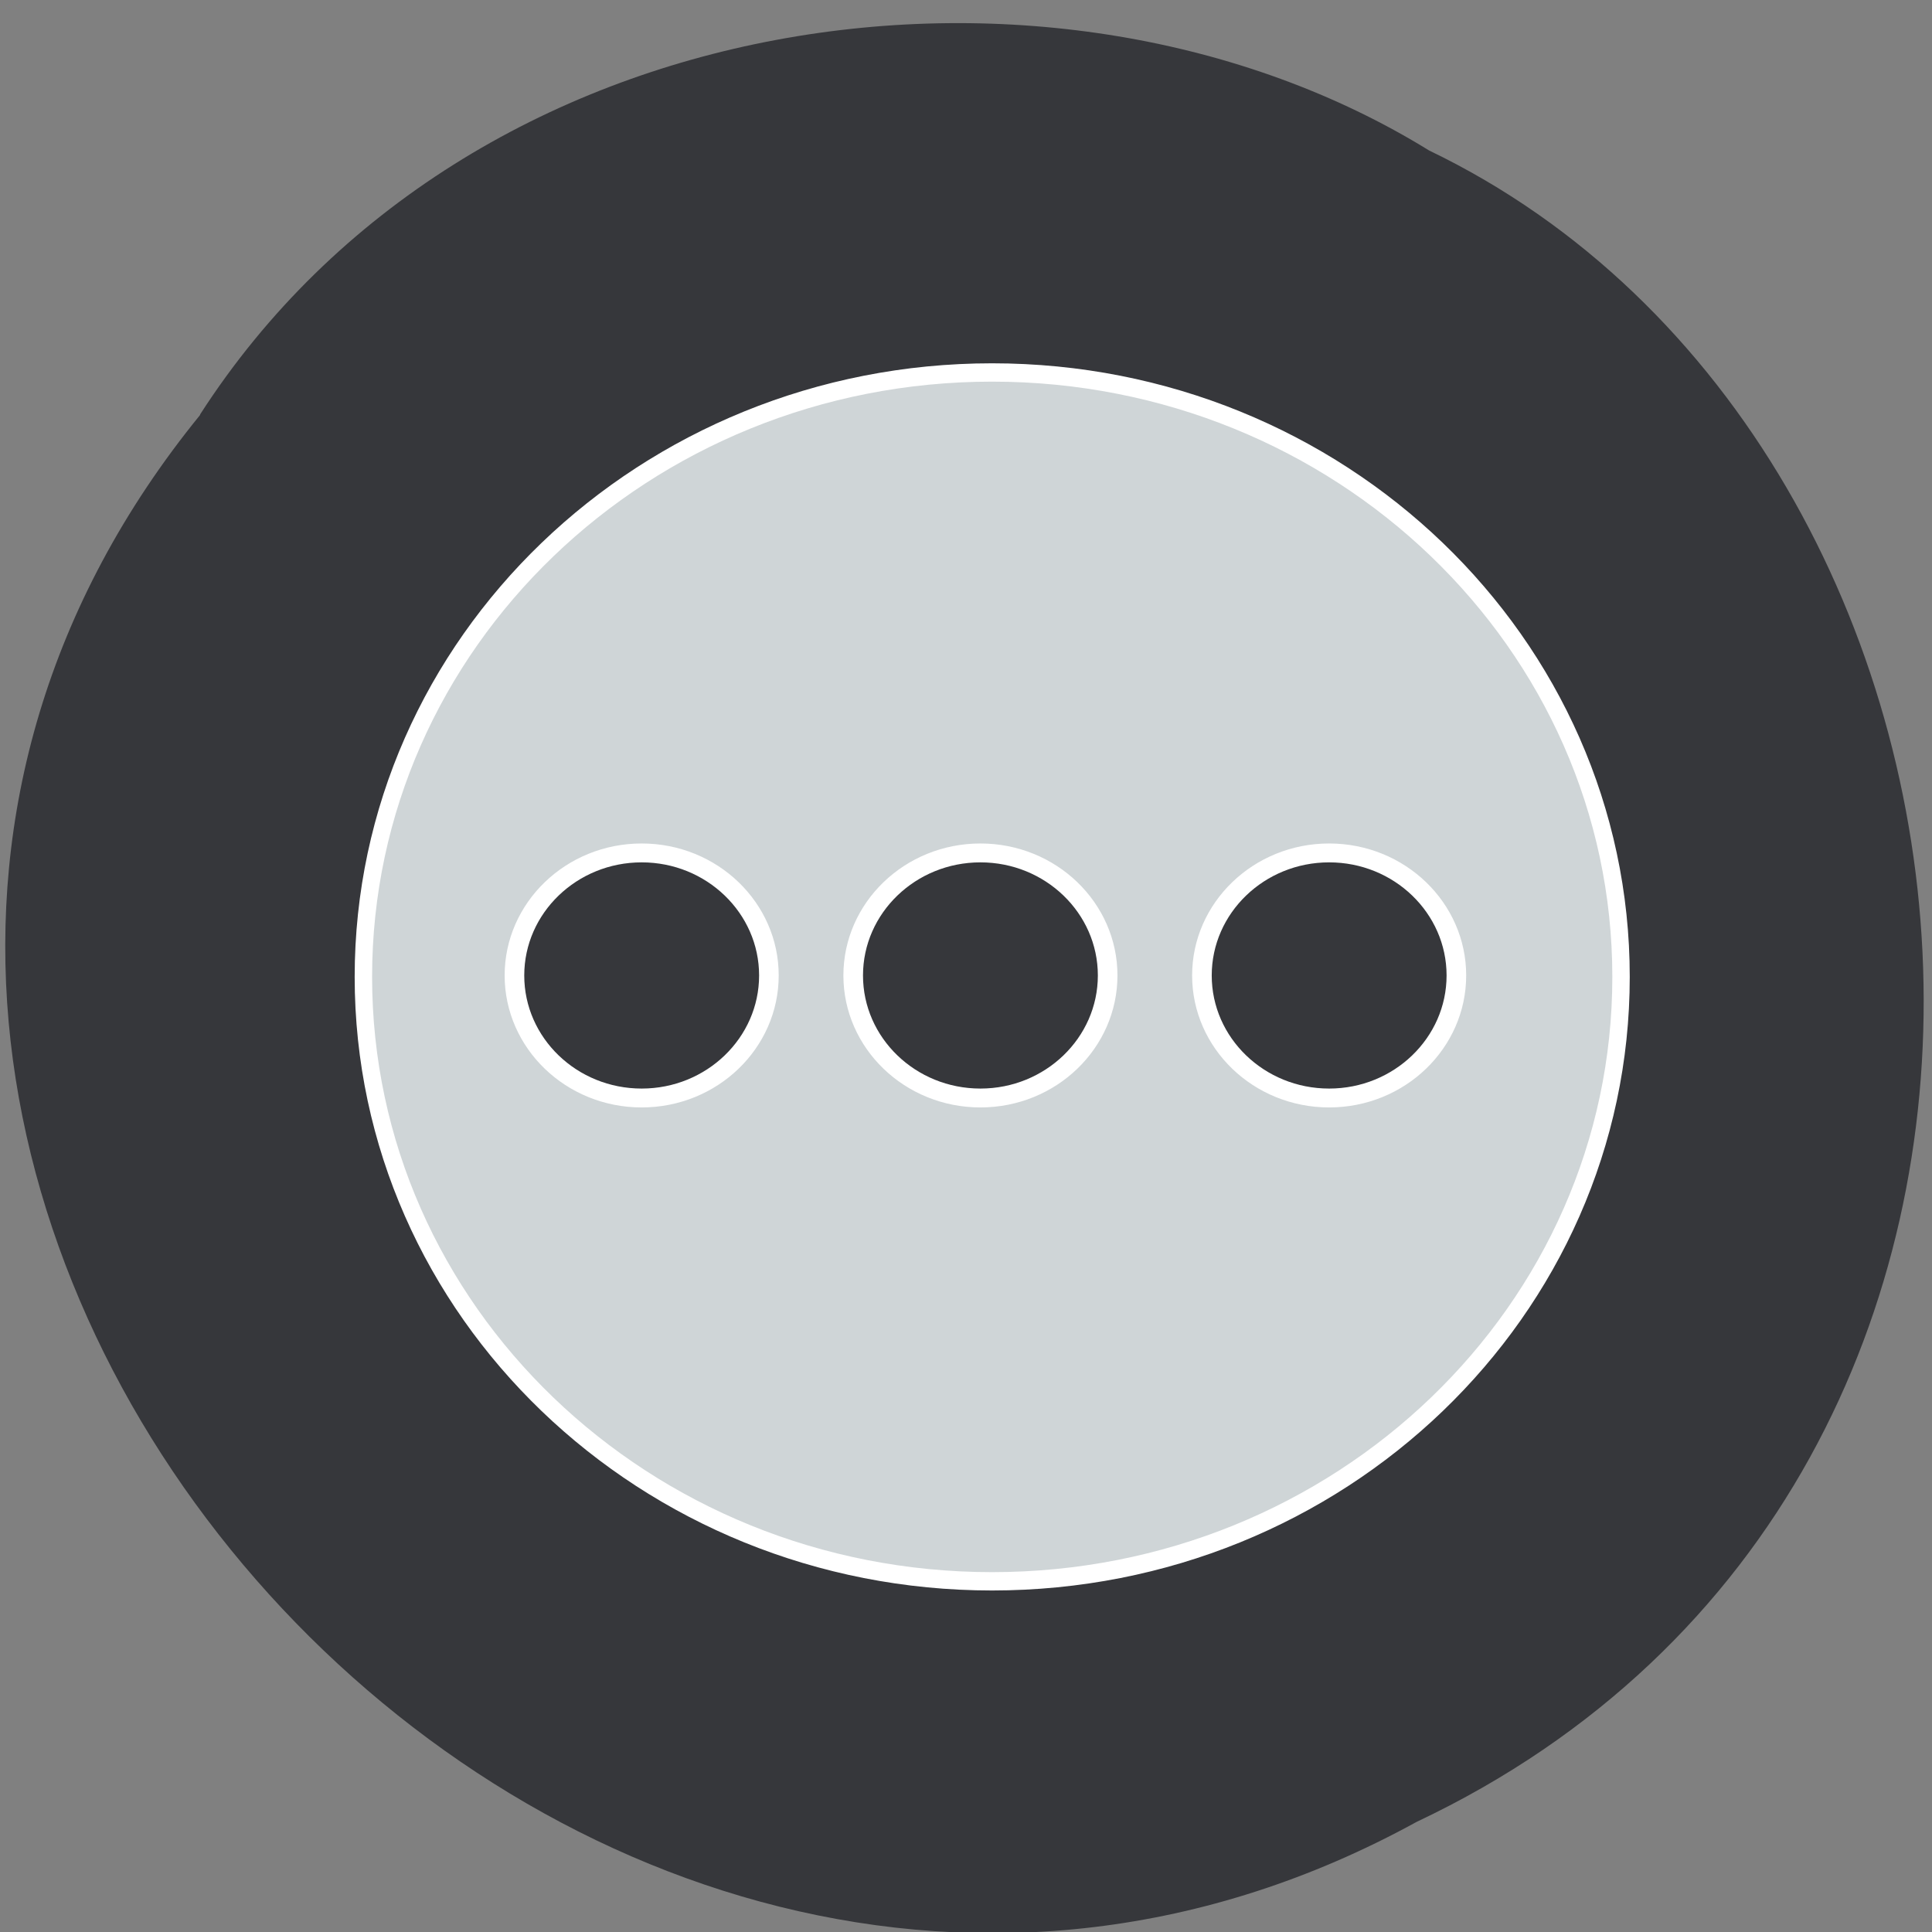 <svg xmlns="http://www.w3.org/2000/svg" viewBox="0 0 24 24" xmlns:xlink="http://www.w3.org/1999/xlink"><rect x="0" y="0" width="24" height="24" fill="#808080" stroke="none"/><path d="m 2.488 5.152 c -7.707 9.461 4.512 23.297 15.11 17.48 c 8.996 -4.254 7.73 -17.12 0.156 -20.762 c -4.613 -2.848 -11.93 -1.91 -15.27 3.281" fill="#36373b"/><g stroke="#fff" stroke-width="2.255"><path d="m 223.47 138.3 c 0 41.07 -36.421 74.34 -81.39 74.34 c -44.924 0 -81.35 -33.27 -81.35 -74.34 c 0 -41.03 36.421 -74.34 81.35 -74.34 c 44.965 0 81.39 33.31 81.39 74.34" transform="matrix(0.096 0 0 0.101 -1.316 -1.833)" fill="#cfd5d7"/><path d="m 105.2 129.63 c 0 8.07 -6.556 14.637 -14.634 14.637 c -8.08 0 -14.634 -6.564 -14.634 -14.637 c 0 -8.07 6.556 -14.637 14.634 -14.637 c 8.08 0 14.634 6.564 14.634 14.637" transform="matrix(0.108 0 0 0.104 -1.81 -1.364)" fill="#36373b"/></g><path d="m 105.21 129.63 c 0 8.07 -6.556 14.637 -14.634 14.637 c -8.08 0 -14.634 -6.564 -14.634 -14.637 c 0 -8.07 6.556 -14.637 14.634 -14.637 c 8.08 0 14.634 6.564 14.634 14.637" transform="matrix(0.108 0 0 0.104 2.397 -1.364)" fill="#36373b" stroke="#fff" stroke-width="2.255" id="0"/><use transform="translate(4.332)" xlink:href="#0"/></svg>